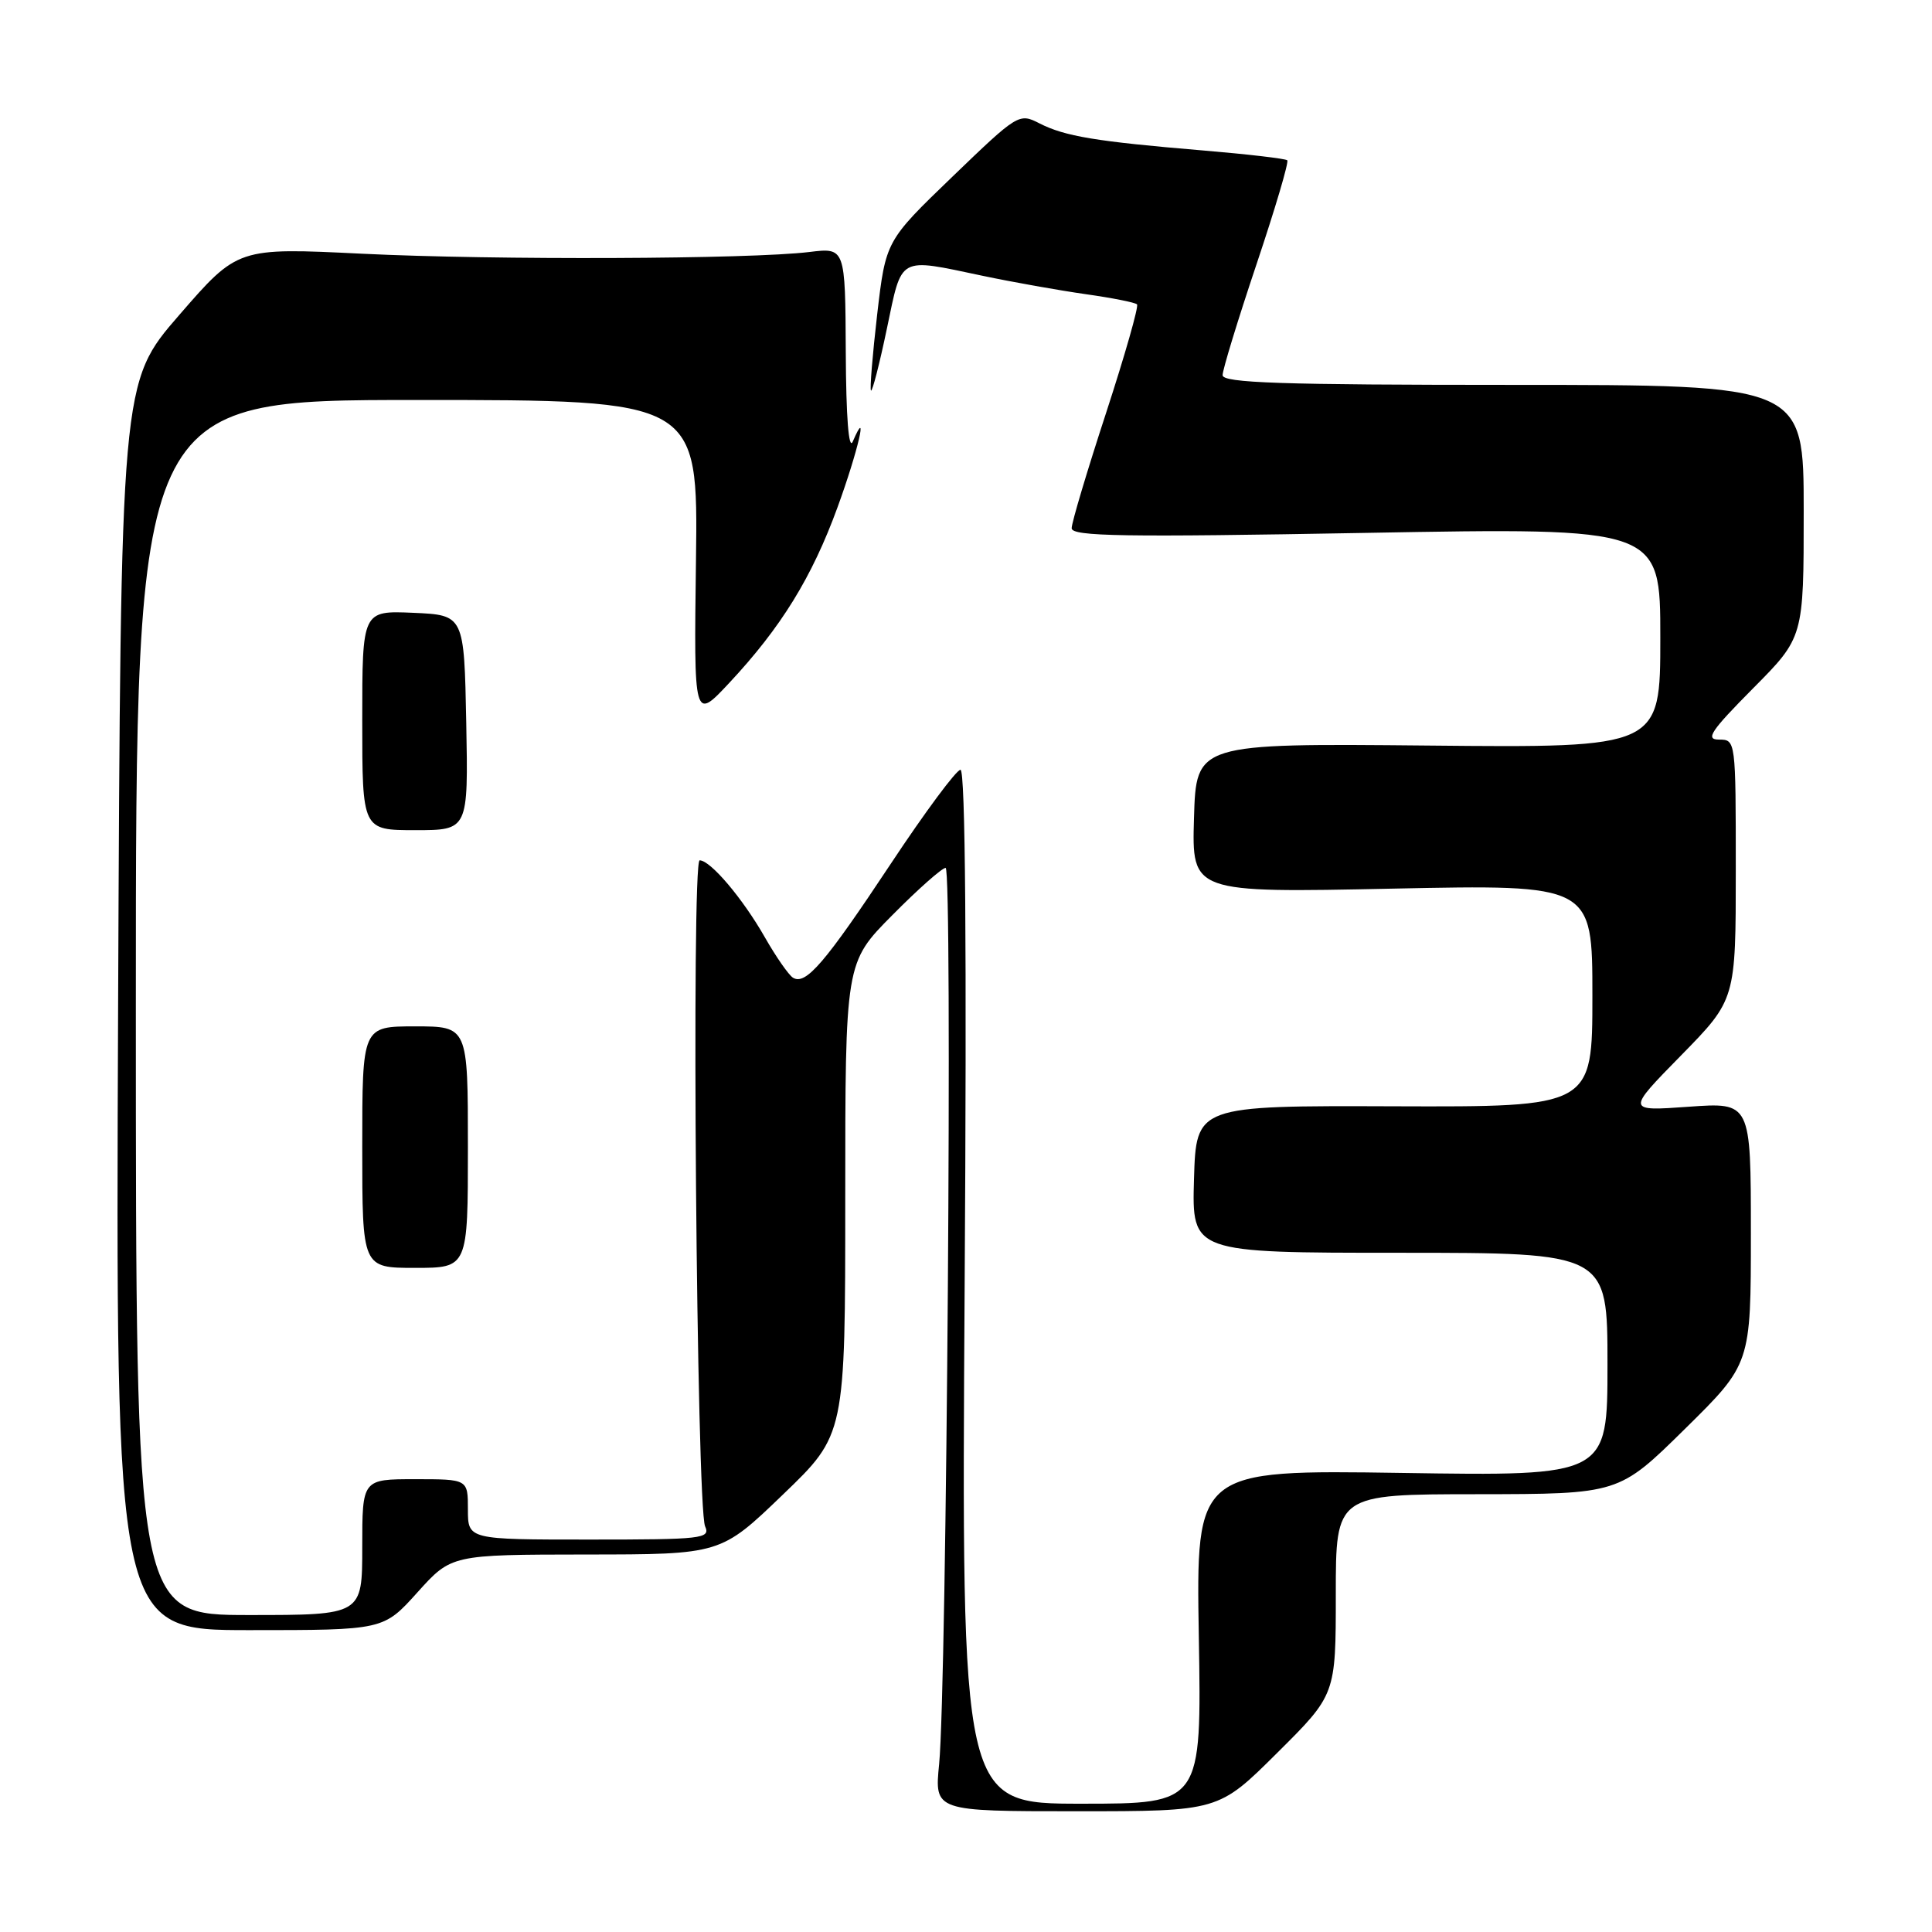 <?xml version="1.0" encoding="UTF-8" standalone="no"?>
<!DOCTYPE svg PUBLIC "-//W3C//DTD SVG 1.1//EN" "http://www.w3.org/Graphics/SVG/1.1/DTD/svg11.dtd" >
<svg xmlns="http://www.w3.org/2000/svg" xmlns:xlink="http://www.w3.org/1999/xlink" version="1.1" viewBox="0 0 256 256">
 <g >
 <path fill="currentColor"
d=" M 169.23 232.27 C 177.00 224.55 177.00 224.55 177.00 211.27 C 177.00 198.00 177.00 198.00 195.75 197.99 C 214.50 197.97 214.50 197.97 223.25 189.35 C 232.00 180.73 232.00 180.73 232.00 163.39 C 232.00 146.06 232.00 146.06 223.75 146.65 C 215.50 147.24 215.50 147.24 222.75 139.85 C 230.00 132.45 230.00 132.45 230.00 115.23 C 230.00 98.09 229.99 98.00 227.78 98.00 C 225.92 98.00 226.67 96.88 232.28 91.22 C 239.00 84.45 239.00 84.45 239.00 67.72 C 239.00 51.00 239.00 51.00 200.50 51.00 C 169.70 51.00 162.00 50.74 162.00 49.71 C 162.00 49.00 164.02 42.39 166.49 35.03 C 168.96 27.67 170.80 21.46 170.57 21.24 C 170.35 21.02 165.29 20.43 159.33 19.93 C 145.21 18.75 141.09 18.06 137.74 16.35 C 135.03 14.96 134.87 15.06 126.18 23.43 C 117.37 31.92 117.37 31.92 116.23 41.67 C 115.61 47.04 115.24 51.57 115.41 51.75 C 115.59 51.92 116.54 48.23 117.52 43.53 C 119.56 33.81 118.91 34.17 130.18 36.54 C 134.21 37.39 140.36 38.48 143.86 38.98 C 147.35 39.47 150.42 40.08 150.66 40.33 C 150.91 40.58 149.06 47.05 146.56 54.72 C 144.05 62.39 142.00 69.26 142.00 69.99 C 142.00 71.08 148.91 71.19 181.00 70.61 C 220.00 69.91 220.00 69.91 220.00 84.50 C 220.00 99.09 220.00 99.09 189.25 98.79 C 158.50 98.50 158.50 98.50 158.21 108.40 C 157.92 118.30 157.92 118.30 184.46 117.75 C 211.00 117.20 211.00 117.20 211.00 131.94 C 211.00 146.68 211.00 146.68 184.75 146.59 C 158.50 146.50 158.50 146.50 158.21 156.25 C 157.93 166.00 157.93 166.00 185.46 166.00 C 213.00 166.00 213.00 166.00 213.00 180.79 C 213.00 195.59 213.00 195.59 185.74 195.17 C 158.48 194.76 158.48 194.76 158.85 216.88 C 159.22 239.00 159.22 239.00 143.30 239.00 C 127.39 239.00 127.39 239.00 127.82 170.50 C 128.11 125.73 127.92 102.00 127.27 102.00 C 126.73 102.00 122.58 107.59 118.05 114.43 C 109.30 127.63 106.76 130.59 105.07 129.55 C 104.50 129.19 102.82 126.78 101.35 124.20 C 98.41 119.04 94.14 114.00 92.71 114.00 C 91.59 114.00 92.30 199.70 93.43 202.25 C 94.16 203.88 93.08 204.00 78.11 204.00 C 62.00 204.00 62.00 204.00 62.00 200.00 C 62.00 196.00 62.00 196.00 55.00 196.00 C 48.00 196.00 48.00 196.00 48.00 205.00 C 48.00 214.00 48.00 214.00 33.00 214.00 C 18.00 214.00 18.00 214.00 18.00 133.50 C 18.00 53.00 18.00 53.00 55.25 53.00 C 92.50 53.00 92.50 53.00 92.22 74.25 C 91.94 95.50 91.94 95.50 96.62 90.50 C 103.49 83.15 107.59 76.51 110.98 67.21 C 113.69 59.78 115.15 53.50 113.00 58.50 C 112.46 59.75 112.11 55.32 112.07 46.66 C 112.00 32.81 112.00 32.81 107.25 33.39 C 99.38 34.35 65.59 34.48 48.00 33.62 C 31.50 32.81 31.50 32.81 23.75 41.74 C 16.00 50.67 16.00 50.67 15.65 133.33 C 15.31 216.00 15.31 216.00 33.06 216.00 C 50.81 216.00 50.81 216.00 55.31 211.00 C 59.81 206.00 59.81 206.00 77.65 205.98 C 95.50 205.97 95.50 205.97 103.75 198.03 C 112.00 190.10 112.00 190.10 112.00 158.83 C 112.00 127.55 112.00 127.55 118.22 121.28 C 121.64 117.82 124.83 115.00 125.30 115.00 C 126.23 115.00 125.45 223.52 124.44 233.75 C 123.82 240.00 123.82 240.00 142.64 240.00 C 161.46 240.00 161.46 240.00 169.23 232.27 Z  M 62.00 152.00 C 62.00 136.00 62.00 136.00 55.00 136.00 C 48.00 136.00 48.00 136.00 48.00 152.00 C 48.00 168.00 48.00 168.00 55.00 168.00 C 62.00 168.00 62.00 168.00 62.00 152.00 Z  M 61.78 95.75 C 61.50 81.50 61.50 81.50 54.75 81.20 C 48.00 80.91 48.00 80.91 48.00 95.45 C 48.00 110.00 48.00 110.00 55.03 110.00 C 62.05 110.00 62.05 110.00 61.78 95.75 Z "/>
</g>
</svg>